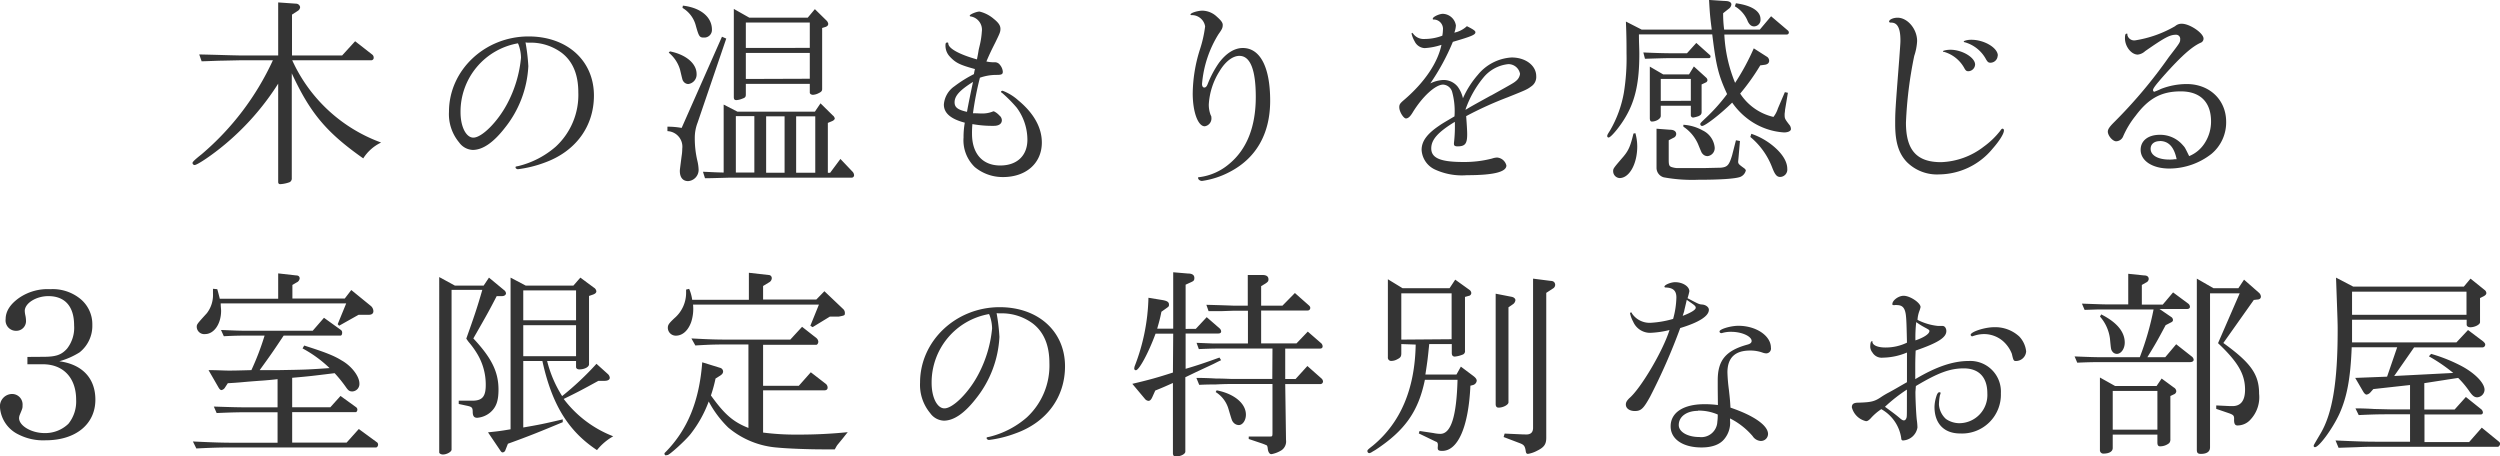 <svg xmlns="http://www.w3.org/2000/svg" viewBox="0 0 443.23 80.93"><defs><style>.cls-1{fill:#343434;}</style></defs><title>catch-copy</title><g id="Layer_2" data-name="Layer 2"><g id="Layer_1-2" data-name="Layer 1"><path class="cls-1" d="M42.41,10.69l-3.24.07c-.47,0-1.91.07-3.42.11l-.43-1.22c4.35.1,4.86.14,7.09.18h6.91V.43l3.17.22a.74.74,0,0,1,.72.61.84.84,0,0,1-.44.68l-1,.65V9.83h8.89l2.3-2.52,3,2.34a.67.67,0,0,1,.29.54.44.44,0,0,1-.44.5h-14A27.71,27.71,0,0,0,67.57,25.27a7.64,7.64,0,0,0-3.17,2.81C57.85,23.47,55,20.05,51.73,13V31.57a.74.74,0,0,1-.36.72,5.72,5.72,0,0,1-1.69.36c-.25,0-.36-.15-.36-.4V14.83a46.14,46.14,0,0,1-9.43,10.76c-2.23,1.87-4.9,3.67-5.4,3.67a.39.39,0,0,1-.36-.36c0-.21.43-.61,1.65-1.58a48.34,48.34,0,0,0,12.6-16.63Z"/><path class="cls-1" d="M93.17,7.52a34.45,34.45,0,0,1,.5,4.21,19,19,0,0,1-4.21,11c-2,2.56-3.89,3.85-5.65,3.85a3.12,3.12,0,0,1-2.41-1.33,7.82,7.82,0,0,1-1.8-5.43c0-7.35,6.33-13.36,14.11-13.36,6.84,0,11.59,4.29,11.59,10.48,0,5.47-3.24,9.9-8.71,11.88A20.85,20.85,0,0,1,91.83,30c-.21,0-.43-.15-.43-.33s.11-.14.58-.25A15.82,15.82,0,0,0,98.53,26a12.48,12.48,0,0,0,4-9.64c0-3.17-1-5.51-2.95-7a9.24,9.24,0,0,0-5.4-1.8h-.33l-.36,0ZM81.65,19.91c0,2.59,1,4.49,2.27,4.49,1.51,0,4.31-2.8,6-6a21.69,21.69,0,0,0,2.45-8.17,7.11,7.11,0,0,0-.43-2.3l-.11-.25A12.3,12.3,0,0,0,81.65,19.91Z"/><path class="cls-1" d="M128,6.51l.76.33-5.08,14.9a7.47,7.47,0,0,0-.5,2.77,17.15,17.15,0,0,0,.46,4,8,8,0,0,1,.22,1.59A2,2,0,0,1,122,32.11c-.93,0-1.47-.65-1.47-1.8,0-.18,0-.18.32-2.67a8.43,8.43,0,0,0,.11-1.29,2.76,2.76,0,0,0-2.63-3.1v-.79a13.76,13.76,0,0,1,2.52.22Zm-9.22,2.6c2.85.57,4.72,2.16,4.72,4A1.69,1.69,0,0,1,122,14.9a1.1,1.1,0,0,1-.9-.57c-.1-.15-.1-.15-.54-2a6.13,6.13,0,0,0-2-3ZM121.07,1c3.13.36,5.15,2,5.15,4.25a1.35,1.35,0,0,1-1.41,1.41c-.79,0-.9-.15-1.47-2.2A5.14,5.14,0,0,0,121,1.4Zm3.56,29.45c1.84.07,2.09.11,3.67.14V18.54l2.45,1.26h13.72l1-1.48,2.16,2.13A.94.94,0,0,1,148,21c0,.14-.18.35-.44.46l-.79.33v8.85h.4L149,28.18l2.09,2.2a1,1,0,0,1,.33.65.43.43,0,0,1-.44.47H129.27c-2.55.07-3.41.1-4.28.1Zm8.21-27.32h10.37l1.26-1.51,2.12,2.08a1.12,1.12,0,0,1,.25.51c0,.29-.18.46-.5.57l-.58.18V15.77c0,.32-.11.5-.57.72a2.54,2.54,0,0,1-1.05.32c-.32,0-.57-.18-.57-.4V14.87H132.23V16.7c0,.47-.08.61-.62.79a3.15,3.15,0,0,1-1.08.26c-.32,0-.43-.18-.43-.54V1.58Zm.9,27.46v-10h-3.28v10Zm9.83-22.1V4H132.23v4.5Zm0,5.47V9.39H132.23V14ZM139.1,30.63v-10h-3.27v10Zm5.44,0v-10h-3.39v10Z"/><path class="cls-1" d="M174,20.12a5,5,0,0,0,1.87-.29,1.47,1.47,0,0,1,.32-.1,3.09,3.09,0,0,1,1,.75,1.11,1.11,0,0,1,.43.83c0,.61-.5,1-1.4,1A19.71,19.71,0,0,1,172.4,22a16.34,16.34,0,0,0-.07,1.72c0,3.53,1.87,5.62,5,5.62,3,0,4.82-1.76,4.82-4.57a9.58,9.58,0,0,0-1.9-5.69,24.33,24.33,0,0,0-2.52-2.55c-.18-.11-.26-.18-.26-.26s.15-.18.29-.18a8.86,8.86,0,0,1,2.77,1.7c2.74,2.26,4.18,4.82,4.18,7.48,0,3.64-2.77,6.12-6.88,6.12a7.74,7.74,0,0,1-5-1.76,6.6,6.6,0,0,1-2-5.26,14.49,14.49,0,0,1,.22-2.62c-2.49-.65-3.71-1.7-3.71-3.21a4.32,4.32,0,0,1,1.87-3.24,22.07,22.07,0,0,1,3.46-2.16,8.94,8.94,0,0,1,.18-.9c-2.74-.75-3.46-1.11-4.54-2.3a2.81,2.81,0,0,1-.68-2c0-.29.11-.4.29-.4s.18,0,.21.22c.07.86,2,1.91,5.08,2.77.07-.43.18-.9.25-1.37s.14-.68.21-1a14.41,14.41,0,0,0,.4-2.55,2.39,2.39,0,0,0-2-2.7c-.1,0-.14-.07-.14-.14,0-.22,1.19-.72,1.73-.72a6,6,0,0,1,2.52,1.29c.86.69,1.19,1.19,1.19,1.77s-.15.86-.9,2.41c-.69,1.36-1,2-1.59,3.38a6,6,0,0,0,1.41.14,1.11,1.11,0,0,1,1,.47,2.15,2.15,0,0,1,.5,1.19c0,.47-.21.58-1.11.58a8.74,8.74,0,0,0-2.95.5,55.16,55.16,0,0,0-1.23,6.3C173.27,20.08,173.59,20.12,174,20.12Zm-1.48-5.61c-2.34,1.47-3.28,2.48-3.28,3.63,0,.9.58,1.33,2.2,1.69C171.61,18.79,172.19,16,172.51,14.51Z"/><path class="cls-1" d="M216.21,12.63a12.36,12.36,0,0,0-1.9,5.87,5.12,5.12,0,0,0,.32,1.87c.14.29.14.29.14.47a1.4,1.4,0,0,1-1.18,1.55c-1.19,0-2.13-2.52-2.13-5.83a26.59,26.59,0,0,1,1.26-7.74,21.88,21.88,0,0,0,.94-4.14,2.38,2.38,0,0,0-2.3-2c-.22,0-.29,0-.29-.11,0-.29,1.29-.68,2.12-.68A3.84,3.84,0,0,1,215.78,3c.65.57,1,1,1,1.4,0,.51-.1.76-.75,1.66a19.8,19.8,0,0,0-2.92,8.82c0,.39.15.64.4.64s.43-.18.61-.64a17.93,17.93,0,0,1,2-3.75c1.26-1.69,2.74-2.62,4.21-2.62,3.1,0,4.86,3.41,4.86,9.35s-2.55,10.26-7.27,12.67a14.92,14.92,0,0,1-4.82,1.55c-.33,0-.68-.25-.68-.5s.1-.15.28-.18a10.11,10.11,0,0,0,5.19-2.31c3.16-2.59,4.75-6.62,4.75-11.91,0-4.72-.94-7.16-2.77-7.27C218.63,9.83,217.26,10.87,216.21,12.63Z"/><path class="cls-1" d="M262,13.28a8.36,8.36,0,0,1,6-3.09c2.49,0,4.36,1.44,4.36,3.31a2,2,0,0,1-.9,1.83c-.72.54-1,.65-4.14,1.91a63.93,63.93,0,0,0-7.38,3.35c.14,1.87.18,2.74.18,3.2,0,1.69-.36,2.16-1.73,2.16-.4,0-.61-.14-.61-.36a1.46,1.46,0,0,1,0-.29,25.53,25.53,0,0,0,.15-3.7c-3,1.83-4.18,3.16-4.18,4.71,0,1.73,1.66,2.41,5.69,2.41a19.54,19.54,0,0,0,5.08-.61,3,3,0,0,1,.9-.18,1.84,1.84,0,0,1,1.65,1.41c0,1.15-2.27,1.72-7,1.72a11.41,11.41,0,0,1-5.65-1,4.08,4.08,0,0,1-2.38-3.49c0-1.51.94-2.81,3.06-4.25.58-.4.58-.4,2.77-1.69a12.89,12.89,0,0,0-.43-4.39A1.77,1.77,0,0,0,255.85,15c-1.37,0-3.71,2.16-5.43,5-.4.65-.76,1-1.16,1s-1.18-1.16-1.18-2c0-.47.14-.68.82-1.26,3.67-3.13,6-6.62,6.66-9.79a11.68,11.68,0,0,1-3,.58,2.09,2.09,0,0,1-1.77-1.23,4.78,4.78,0,0,1-.53-1.33c0-.07.07-.15.1-.15s.11.08.18.15a2.27,2.27,0,0,0,2,.94,8.87,8.87,0,0,0,3.17-.58,6.32,6.32,0,0,0,.11-1,1.66,1.66,0,0,0-1.66-1.87c-.1,0-.14,0-.14-.15,0-.32,1.15-.86,1.8-.86a2.43,2.43,0,0,1,2.3,2.05,4.08,4.08,0,0,1-.28,1.29,4.68,4.68,0,0,0,2.23-1.15c1.15.58,1.51.83,1.51,1.08,0,.44-.65.72-4,1.7a39.75,39.75,0,0,1-4,7.37,5.81,5.81,0,0,1,2.3-.61,3.21,3.21,0,0,1,2.56,1.19,5.63,5.63,0,0,1,.93,2.05A16.28,16.28,0,0,1,262,13.28Zm2.38,3.64c4-2.23,4-2.23,4.42-2.59a1.9,1.9,0,0,0,.69-1.23,2.09,2.09,0,0,0-2.09-1.73A6.57,6.57,0,0,0,263,13.75a18.36,18.36,0,0,0-3.1,5.44,1,1,0,0,0-.07.28C260.89,18.83,260.89,18.83,264.35,16.92Z"/><path class="cls-1" d="M291.06,5.25h12.42C303.19,3,303.15,2.56,303,0l2.88.18c.72,0,1.08.25,1.08.61a1.07,1.07,0,0,1-.46.76l-1,.79a20.8,20.8,0,0,0,.18,2.91H312l2-2.37,3,2.55a.49.49,0,0,1,.15.33.36.36,0,0,1-.36.36H305.71a25.86,25.86,0,0,0,1.91,8.57,41.38,41.38,0,0,0,3.31-6.12l2.41,1.54a.89.89,0,0,1,.32.65c0,.4-.28.65-.75.72l-.83.11a38.81,38.81,0,0,1-3.56,5,9.62,9.62,0,0,0,5.9,4.14,4.76,4.76,0,0,0,.79-1.51l1.23-2.88.54.11-.51,3.05c0,.29-.07.54-.07.76,0,.76,0,.79.94,2a1.28,1.28,0,0,1,.18.61c0,.36-.51.61-1.23.61a11.88,11.88,0,0,1-6.19-2.23,12.73,12.73,0,0,1-3-3.06c-2.09,2.06-4.79,4.14-5.33,4.14a.32.32,0,0,1-.32-.32c0-.18,0-.18,1.11-1.23a31.54,31.54,0,0,0,3.64-4.1c-1.55-3.38-1.95-5-2.63-10.58h-13c0,1.58.07,2.45.07,3.49,0,4.93-.69,8.14-2.38,11.05-1,1.76-2.66,3.74-3.06,3.74a.24.24,0,0,1-.25-.25c0-.21.07-.32.5-1a20.44,20.44,0,0,0,2.45-6.7,38.29,38.29,0,0,0,.47-7c0-1.44,0-2.92-.11-5.61Zm-1.12,18.36a8.73,8.73,0,0,1,.33,2.34c0,3.13-1.41,5.62-3.13,5.62A1.22,1.22,0,0,1,286,30.38c0-.5,0-.5,1.83-2.63.9-1.08,1.23-1.83,1.77-4.07Zm10.8-16,2.34,2.09a.35.35,0,0,1,.18.32c0,.18-.11.29-.32.29h-6.77c-.94,0-.94,0-4.53.11l-.29-1.12c2.41.11,4,.14,4.82.14h2.92Zm-5.87,5.58h4.58l.86-1.41,2.2,2a.71.71,0,0,1,.21.44.52.52,0,0,1-.21.36l-.83.39v4.9c0,.36-.15.54-.54.72a5.13,5.13,0,0,1-.94.25.41.41,0,0,1-.43-.4V18.75h-5.33v1.8c0,.51-.83,1-1.58,1-.25,0-.36-.22-.36-.61V11.81ZM308.48,25l-.25,2.91-.07.72c0,.4.11.51,1,1.15.22.15.36.33.36.44a1.63,1.63,0,0,1-1,1.15c-.9.32-3.49.5-7.42.5a28,28,0,0,1-6.12-.43,1.74,1.74,0,0,1-1.29-1.69V22.82l2.37.18c.72,0,1.12.29,1.12.76a.75.75,0,0,1-.51.68l-.82.43v3.49c0,.87.1,1.08.43,1.23a4.15,4.15,0,0,0,1,.21h2.48l2.27,0,3.06-.07c1.15-.11,1.47-.43,2-2.2l.68-2.66Zm-8.71-7.13V14h-5.33v3.89Zm-1.33,4.25a8,8,0,0,1,3.42,1A3.76,3.76,0,0,1,304,26.13a1.43,1.43,0,0,1-1.26,1.55,1.13,1.13,0,0,1-.9-.43c-.15-.15-.15-.15-.8-1.73a7.11,7.11,0,0,0-2.59-3.06ZM307.76.58c2.81.39,4.36,1.4,4.36,2.8A1.17,1.17,0,0,1,311,4.68c-.47,0-.8-.25-1.12-.86a5.35,5.35,0,0,0-2.3-2.7Zm2.74,23.14a12.27,12.27,0,0,1,3.67,2c1.76,1.4,2.7,2.88,2.7,4.21a1.3,1.3,0,0,1-1.26,1.44c-.61,0-.94-.43-1.44-1.73a13.06,13.06,0,0,0-3.85-5.36Z"/><path class="cls-1" d="M355.28,23.14c0,.58-.83,1.88-2,3.21a12.42,12.42,0,0,1-9.47,4.57,7.55,7.55,0,0,1-5.75-2.2C336.6,27.18,336,25.16,336,22c0-2.08,0-2.3.72-11.52.21-2.91.21-2.91.21-3.34,0-2.16-.54-3.17-1.69-3.13-.21,0-.32-.08-.32-.18,0-.36.72-.69,1.51-.69,1.76,0,3.46,2,3.46,4.14a9.79,9.79,0,0,1-.51,2.63,72.4,72.4,0,0,0-1.47,11.84c0,4.86,1.9,7,6.22,7a13.08,13.08,0,0,0,7.6-2.77,14.29,14.29,0,0,0,2.91-2.81c.15-.25.29-.36.4-.36A.29.29,0,0,1,355.28,23.14Zm-5.11-11.69A1.25,1.25,0,0,1,349,12.63c-.36,0-.5-.1-.79-.64a6,6,0,0,0-3.49-2.78c-.18,0-.25-.07-.25-.14s.61-.25,1.33-.25C347.87,8.82,350.17,10.19,350.17,11.45Zm4-1.59a1.29,1.29,0,0,1-1.26,1.26c-.39,0-.54-.11-.93-.83a6.2,6.2,0,0,0-3.64-2.8c-.11,0-.18-.07-.18-.15s.58-.29,1.33-.29C351.83,7.05,354.2,8.5,354.2,9.86Z"/><path class="cls-1" d="M390.92,25.3A7,7,0,0,0,392,21.53c0-3.42-1.91-5.33-5.37-5.33s-5.72,1.26-8,4.32a16.07,16.07,0,0,0-2.19,3.6,1.39,1.39,0,0,1-1.26.93c-.62,0-1.48-1-1.48-1.72,0-.4.29-.83,1-1.55a86,86,0,0,0,9.83-11.67c2-2.59,2-2.62,2-3.16a.72.72,0,0,0-.75-.79c-1.08,0-2,.5-5.47,2.91a2.28,2.28,0,0,1-1.3.61c-1.15,0-2.27-1.44-2.27-2.88,0-.64.08-.83.29-.83s.11,0,.15.29a1.24,1.24,0,0,0,1.33.9,20.33,20.33,0,0,0,7.12-2.52,1.69,1.69,0,0,1,1.19-.43c1.41,0,3.85,1.66,3.85,2.63a.78.78,0,0,1-.54.75c-1.51.69-3.31,2.27-6.26,5.55-1.62,1.83-2.16,2.52-2.16,2.84,0,.11.11.29.22.29a1.2,1.2,0,0,0,.18-.07,9.07,9.07,0,0,0,1-.43,12.72,12.72,0,0,1,4.57-.87c4.07,0,7,2.81,7,6.7a7.26,7.26,0,0,1-2.6,5.68,12.16,12.16,0,0,1-7.48,2.6c-3,0-5.08-1.37-5.08-3.32,0-1.62,1.33-2.66,3.39-2.66A5.27,5.27,0,0,1,387,25.74c.36.39.36.39,1,1.69a1.34,1.34,0,0,1,.11.25A5.91,5.91,0,0,0,390.92,25.3Zm-8-.28c-1,0-1.63.54-1.63,1.36,0,1.16,1.3,1.91,3.32,1.91a5.06,5.06,0,0,0,1-.07.83.83,0,0,0,.29,0C385.45,26.06,384.48,25,382.9,25Z"/><path class="cls-1" d="M7.63,63.26c2.27,0,3.24-.32,4.25-1.44a6,6,0,0,0,1.26-4.14c0-3.35-1.62-5.18-4.57-5.18-2.16,0-4.18,1.26-4.18,2.63a4.27,4.27,0,0,0,.11.79,4.75,4.75,0,0,1,.11.9,1.72,1.72,0,0,1-1.77,1.83A1.84,1.84,0,0,1,1,56.57c0-1.37.8-2.63,2.38-3.75a8.9,8.9,0,0,1,5.51-1.55,7.75,7.75,0,0,1,5.14,1.55,5.81,5.81,0,0,1,2.34,4.79,6,6,0,0,1-2.26,4.86,13.45,13.45,0,0,1-3.6,1.58c4.06.54,6.4,3,6.4,6.81,0,4.35-3.49,7.2-8.82,7.2a9.59,9.59,0,0,1-4.75-1A5.79,5.79,0,0,1,0,72.26a2.18,2.18,0,0,1,2.12-2.41,1.86,1.86,0,0,1,1.88,2c0,.51,0,.51-.51,1.73a1.9,1.9,0,0,0-.11.54c0,1.37,2.2,2.66,4.5,2.66a5.9,5.9,0,0,0,4.25-1.65,6.28,6.28,0,0,0,1.37-4.25c0-3.89-2.27-6.3-5.91-6.3l-2.73,0v-1.3Z"/><path class="cls-1" d="M34.2,78.27c3.78.18,5.33.22,7.09.22h7.92v-5.4H44.14c-1.41,0-2.63,0-5.73.14l-.5-1.15c3.2.11,4.46.14,6.23.14h5.07v-5c-.86.11-1.73.18-2.59.25-1.62.11-2.92.22-3.67.29s-1.73.14-2.56.18l-.47.72a1,1,0,0,1-.64.5c-.18,0-.36-.14-.58-.54l-1.73-3c1.51,0,2.77.08,3.46.08,1.19,0,1.19,0,4.14-.08a47.53,47.53,0,0,0,2.34-6.12H44c-1.33,0-2.19,0-4.32.11l-.5-1.11c2.41.1,3.2.14,4.82.14H55.44l2-2.3,3,2.16a.56.56,0,0,1,.22.5c0,.29-.11.5-.29.5H50.29c-2,3-2.27,3.39-4.25,6.12l3.39,0c4.64-.08,4.93-.08,9-.36a21.67,21.67,0,0,0-4.79-3.49l.29-.51c3.74,1.19,5.29,1.8,6.62,2.63,1.8,1,3.17,2.84,3.17,4.1a1.32,1.32,0,0,1-1.26,1.41c-.47,0-.69-.15-1.05-.65a23.81,23.81,0,0,0-2.08-2.59c-3.75.46-4.29.54-7.53.82v5.22h6.77l1.8-2,2.77,2a.54.54,0,0,1,.22.44c0,.18-.15.43-.26.43H51.8v5.4h9.65l2.16-2.41,3.2,2.34a.49.49,0,0,1,.22.43c0,.25-.18.5-.36.5H41.29c-1.58,0-3,0-6.48.18Zm4.32-27,.11.39c.11.4.21.8.32,1.23l0,.07H49.32V48.47l3.2.36c.4,0,.61.21.61.54a.91.91,0,0,1-.57.72l-.72.43v2.41h9.28l1.16-1.51,3.49,2.84a1.28,1.28,0,0,1,.43.9c0,.43-.29.65-.83.65h-1.8l-3.45,1.94-.25-.28,1.51-3.68H39.13c0,.51.07,1.05.07,1.3,0,2.34-1.26,4.14-2.84,4.14A1.33,1.33,0,0,1,34.88,58c0-.5,0-.5,1.8-2.48a5.29,5.29,0,0,0,1.08-3.49v-.83Z"/><path class="cls-1" d="M80.64,50.63h5.11l.94-1.41,2.66,2.2a.84.84,0,0,1,.36.57c0,.29-.29.51-.72.51h-.93C86.76,55,86.65,55.23,83.92,60c3.24,3.46,4.46,5.94,4.46,9.07,0,2-.4,3.1-1.4,4a4.08,4.08,0,0,1-2.38,1c-.54,0-.76-.29-.79-.94,0-.86-.11-1-1-1.19l-1.48-.32v-.58l1.48,0,.9,0c1.8,0,2.41-.72,2.41-2.8a10.57,10.57,0,0,0-1.58-5.62,14.55,14.55,0,0,0-1.41-1.94,7.86,7.86,0,0,1-.46-.65c1.4-3.92,1.94-5.51,2.84-8.64H80.06V79.71c0,.4-.86.87-1.54.87-.33,0-.65-.19-.65-.37V49.12Zm12.56,0h8.46l1.23-1.41L105.3,51a.88.88,0,0,1,.43.64c0,.26-.22.47-.69.62l-.61.21V64.59c0,.47-.79.9-1.72.9-.36,0-.58-.18-.58-.43V64H97a21.24,21.24,0,0,0,2.66,6.22,51.88,51.88,0,0,0,6.09-5.72l2,1.8a1,1,0,0,1,.36.68c0,.33-.36.54-.9.54h-1.12c-2.7,1.48-3.56,1.95-6.15,3.21a20,20,0,0,0,8.78,6.62,10,10,0,0,0-2.88,2.45c-5.08-3.35-8-8.1-9.68-15.8H92.77V75.79c2.92-.51,3.46-.61,7-1.44l0,.5c-4,1.66-5.73,2.38-9.72,3.82l-.44,1.11a.57.57,0,0,1-.5.43c-.14,0-.25-.1-.4-.32l-2.19-3.24c2-.21,2.27-.25,4-.54V49.22Zm8.93,6.15V51.49H92.77v5.29Zm0,6.37v-5.5H92.77v5.5Z"/><path class="cls-1" d="M127.66,65.21a.7.7,0,0,1,.54.64c0,.29-.15.51-.54.76l-.8.5a25.23,25.23,0,0,1-.82,3c2.41,3.35,3.92,4.68,6.65,5.76V61.07h-3c-2.55,0-3.49,0-6.41.18L122.58,60c3.38.18,4.46.21,7.09.21h10.44l2.09-2.27,2.55,2a.94.94,0,0,1,.33.65c0,.25-.18.54-.36.54h-9.43v7.27h6.33L143.75,66l2.69,2.08a.86.86,0,0,1,.29.65c0,.29-.21.47-.54.47h-10.9v7.49a45.23,45.23,0,0,0,6.26.36,85.63,85.63,0,0,0,8.75-.43c-.36.43-.69.86-.8,1-.5.61-.82,1-1,1.22s-.29.47-.5.83c-.9,0-1.66,0-2.13,0-2.55,0-6.26-.14-8.06-.32a15.28,15.28,0,0,1-8.71-3.56,18.74,18.74,0,0,1-3.45-4.61,21.26,21.26,0,0,1-3.24,5.8c-.94,1.18-3.89,3.85-4.11,3.7a.69.69,0,0,0-.25.07,0,0,0,0,1,0,0,.44.44,0,0,1-.25-.25c0-.11,0-.18.18-.33,3.89-3.95,6-9,6.52-15.94Zm-5.48-14a7.34,7.34,0,0,1,.54,1.94h10.05V48.36l3.45.39c.4,0,.61.26.61.58a.88.88,0,0,1-.46.72l-1.08.65v2.41h9.43l1.44-1.48,3.38,3.21a.94.94,0,0,1,.25.61c0,.47,0,.47-1.08.68h-.07l-1.51,0L144.07,58l-.4-.25L145.19,54H122.87a7.51,7.51,0,0,1-.33,3.1c-.54,1.51-1.54,2.41-2.7,2.41a1.41,1.41,0,0,1-1.44-1.37c0-.54.18-.79,1.16-1.72a5.91,5.91,0,0,0,2.08-4.61v-.47Z"/><path class="cls-1" d="M176.69,55.52a34.45,34.45,0,0,1,.5,4.21,19,19,0,0,1-4.21,11c-2,2.56-3.89,3.85-5.65,3.85a3.12,3.12,0,0,1-2.41-1.33,7.83,7.83,0,0,1-1.8-5.43c0-7.35,6.33-13.36,14.11-13.36,6.84,0,11.59,4.29,11.59,10.48,0,5.47-3.24,9.9-8.71,11.87A20.44,20.44,0,0,1,175.35,78c-.21,0-.43-.15-.43-.33s.11-.14.58-.25A15.82,15.82,0,0,0,182.05,74a12.51,12.51,0,0,0,4-9.65c0-3.16-1-5.5-2.95-7a9.24,9.24,0,0,0-5.4-1.8h-.33l-.36,0ZM165.17,67.9c0,2.6,1,4.5,2.27,4.5,1.51,0,4.32-2.8,6-6a21.74,21.74,0,0,0,2.45-8.17,7.11,7.11,0,0,0-.43-2.3l-.11-.25A12.3,12.3,0,0,0,165.17,67.9Z"/><path class="cls-1" d="M208,59.16h-3.13c-1.26,3.42-2.92,6.48-3.49,6.48a.29.29,0,0,1-.29-.29,2.41,2.41,0,0,1,.07-.4,35.6,35.6,0,0,0,2.45-12.16l2.38.39c.93.15,1.26.36,1.26.83,0,.29,0,.32-.58.72l-.76.54c-.28,1.37-.36,1.62-.75,3H208v-10l2.59.22c.8,0,1.16.28,1.16.79s-.18.57-.83.86l-.72.33v7.84H212l1.94-2.08,2.3,2a.81.81,0,0,1,.26.5c0,.29-.18.4-.58.4h-5.72v6.26c2.05-.61,3.24-1,6-2l.29.47c-.65.29-1.22.61-1.47.72-1,.47-2,.93-3,1.4l-1.87.9V80.07c0,.43-.83.86-1.69.86-.36,0-.51-.21-.51-.61V67.9c-1.47.65-1.69.76-3.13,1.34l-.5,1.11c-.22.51-.44.72-.72.72a.93.93,0,0,1-.62-.36l-2.23-2.66c3.06-.72,4.47-1.12,7.2-2Zm17.6,2.63h-8.64c-1.18,0-2.12,0-4.42.1l-.4-1.11,2.74.11c.93,0,1.87,0,2.08,0h4.29V55.09H218.7l-2.09.07-2.34,0-.39-1.12c.14,0,2.73.07,4.82.15h2.52V48.75l2.55,0c.76,0,1.12.25,1.12.79,0,.33-.14.47-.58.76l-.72.43v3.46h3.78l2.2-2.24,2.37,2.09c.26.22.36.36.36.54a.45.45,0,0,1-.46.47h-8.25v5.83h6.27l2-2.09,2.3,2a.79.79,0,0,1,.33.61c0,.25-.15.4-.47.4h-6.16v5.39h1.84l2.09-2.3,2.52,2.23a.8.8,0,0,1,.25.51.47.47,0,0,1-.4.46h-6.3L228,78a1.9,1.9,0,0,1-.76,1.8,5.08,5.08,0,0,1-1.83.72c-.33,0-.58-.36-.65-1a1.35,1.35,0,0,0-.14-.54,8.38,8.38,0,0,0-1-.4l-2.23-.75v-.44l3.42,0h.29c.5,0,.5,0,.5-.83V68.08h-7.2c-.36,0-1.36,0-2.84.08-.4,0-1.62,0-2.95.07L212.11,67c1.55,0,3,.08,3.46.11,1.4,0,2.37.07,2.8.07h7.2Zm-9.9,7.41c3.14.61,5.19,2.34,5.19,4.32,0,1-.58,1.84-1.26,1.84a1.29,1.29,0,0,1-1-.51c-.22-.29-.22-.29-.83-2.34a5.23,5.23,0,0,0-2.27-3Z"/><path class="cls-1" d="M248.44,61v1.62c0,.61-.15.79-.72,1.08a2.19,2.19,0,0,1-1.08.29.58.58,0,0,1-.58-.65V49.51l2.59,1.58H257l1-1.51,2.56,1.84a.74.74,0,0,1,.29.54.53.53,0,0,1-.47.5l-.65.18v9.51a.65.65,0,0,1-.5.75,4.74,4.74,0,0,1-1.3.32c-.36,0-.54-.21-.54-.64V61h-4c-.25,2.48-.29,2.88-.68,5.4h5.51L259,65l2.2,1.65c.43.33.61.58.61.87a.9.9,0,0,1-.68.75l-.44.11c-.32,7.24-2.19,11.56-5,11.56-.68,0-.82-.15-.79-.65.07-.65,0-.9-.36-1l-3-1.45.14-.43,2.42.36a6.59,6.59,0,0,0,1.25.15c1.91,0,2.88-3.1,3.06-9.58h-5.79c-1.15,5.62-3.56,9-8.75,12.42l-.61.36a1.2,1.2,0,0,1-.5.22.36.36,0,0,1-.33-.36c0-.18,0-.22,1-1q7.35-6.11,7.56-17.89Zm8.92-.86V52h-8.92v8.21Zm10.08,11.19c0,.43-.93.94-1.76.94-.33,0-.51-.22-.51-.62V52.07l2.77.54c.44.07.73.32.73.61a1,1,0,0,1-.44.72l-.79.54Zm-.68,5.54,3.34.15.22,0c1,.08,1.44-.29,1.48-1.08V49.4l3.13.4c.5,0,.79.29.79.72a.77.77,0,0,1-.43.65l-1.15.75v25.7c0,1.16-.4,1.7-1.66,2.31a5.14,5.14,0,0,1-1.58.54c-.25,0-.36-.15-.4-.51-.14-.9-.32-1.11-1.08-1.4l-2.84-1.08Z"/><path class="cls-1" d="M292.54,70.35c-1.16,2.09-1.59,2.52-2.7,2.52-.94,0-1.59-.47-1.59-1.15,0-.4.18-.68.61-1.12,2-1.69,5.94-8.31,7.13-12.09a16.51,16.51,0,0,1-3.45.5,3.27,3.27,0,0,1-3-2,5.28,5.28,0,0,1-.54-1.44.17.17,0,0,1,.18-.18c.07,0,.07,0,.18.22a3.77,3.77,0,0,0,3.27,1.62,17.64,17.64,0,0,0,4-.69,15.15,15.15,0,0,0,.58-3.81c0-1.19-.58-1.73-1.94-1.76a.17.17,0,0,1-.18-.15c0-.32,1.15-.79,1.9-.79,1.34,0,2.52.75,2.52,1.62a10.81,10.81,0,0,1-.32,1.22c1.91,1,2,1.08,2.59,1.12s1.19.43,1.19.93c0,1.12-1.76,2.24-5.08,3.24A106.69,106.69,0,0,1,292.54,70.35Zm12-1.51c0-.68,0-1.19,0-1.44,0-3.53,1.44-5.25,5.25-6.3.54-.14.76-.36.76-.65,0-.82-1.73-1.62-3.6-1.62a5.38,5.38,0,0,0-1.66.22.35.35,0,0,1-.18,0,.28.28,0,0,1-.25-.29c0-.4,1.94-1,3.35-1,3.13,0,5.76,1.76,5.76,3.89a.85.85,0,0,1-.87,1,2.2,2.2,0,0,1-.54-.11,6.4,6.4,0,0,0-2.3-.39c-2.66,0-4,1.29-4,3.88a28.78,28.78,0,0,0,.25,3c.22,1.91.22,2.13.29,3.24,4.17,1.41,6.66,3.17,6.66,4.68a1.26,1.26,0,0,1-1.3,1.23,1.86,1.86,0,0,1-1.44-.87,12.9,12.9,0,0,0-4-3.13v.33a4.5,4.5,0,0,1-1,3.31c-.79,1-2.19,1.51-4.06,1.51-3.31,0-5.47-1.48-5.47-3.74,0-2.45,2.26-3.93,6-3.93a17.69,17.69,0,0,1,2.38.15Zm-3.49,4c-2,0-3.42,1-3.42,2.52,0,1.22,1.58,2.12,3.64,2.12a2.84,2.84,0,0,0,3.2-2.7,8.22,8.22,0,0,0,.07-1.29A8.45,8.45,0,0,0,301,72.8ZM298.62,55c0,.15-.14.51-.29,1,1.51-.58,2.31-1.08,2.31-1.44s-.37-.54-1.59-1.4l-.14.61Z"/><path class="cls-1" d="M339.59,69.49c0,1.4.14,4.17.25,5a11.28,11.28,0,0,1,.11,1.29,2.74,2.74,0,0,1-2.56,2.31c-.21,0-.32-.15-.32-.43a7.06,7.06,0,0,0-3.53-5.12,9.49,9.49,0,0,0-1.91,1.66c-.32.32-.54.47-.79.47a3.36,3.36,0,0,1-2.52-2.45c0-.61.33-.83,1.19-.83,2.23-.07,2.84-.21,4-1a14.14,14.14,0,0,1,1.41-.83c1.44-.79,1.58-.9,3.17-1.8,0-.47,0-.9,0-1l0-2.26V62.5a11.41,11.41,0,0,1-4.28.91,1.9,1.9,0,0,1-1.84-.91,1.73,1.73,0,0,1-.39-1c0-.68.11-1,.29-1s.1,0,.1.18c.11.57,1,.93,2.31.93a8.65,8.65,0,0,0,3.81-.86c-.07-3.17-.1-4.18-.21-5-.18-1.19-.61-1.66-1.59-1.66a.71.71,0,0,0-.32,0,1.44,1.44,0,0,1-.32,0c-.11,0-.15-.07-.15-.18,0-.65,1.08-1.47,2-1.47,1.15,0,3,1.26,3,2a4.24,4.24,0,0,1-.19.65,5.29,5.29,0,0,0-.35,1.62,10.22,10.22,0,0,0,3.67,1.08l.79,0c.36,0,.65.4.65.9,0,1.15-1.48,2.09-5.44,3.46-.07,1.54-.07,2.19-.07,3.23,0,.58,0,1,0,1.84C343.29,65,346.28,64,349.05,64a5.43,5.43,0,0,1,5.69,5.72,6.89,6.89,0,0,1-7.23,7.13c-2.85,0-4.54-1.76-4.54-4.71a6.7,6.7,0,0,1,.32-1.84c.15-.5.33-.76.54-.76s.22.08.22.15a1.28,1.28,0,0,1-.11.36,9.15,9.15,0,0,0-.18,1.69A3.8,3.8,0,0,0,345,74.28a4.23,4.23,0,0,0,2.34.75,5,5,0,0,0,5-5.29c0-2.84-1.48-4.43-4.18-4.43-2.45,0-4.57.79-8.49,3.13Zm-5.4,2.63c1.51,1.11,1.73,1.26,2.55,1.94.4.36.61.47.8.47s.32-.11.43-.36.11-.33.11-3.1c0-.25,0-.5,0-2A27.63,27.63,0,0,0,334.19,72.12Zm7.88-13.43c0-.18-.11-.25-.72-.58s-.9-.5-1.62-1a24.22,24.22,0,0,0-.14,3.24C341.1,59.84,342.07,59.19,342.07,58.69Zm8.06.79c-.25.07-.43.15-.5.15a.31.31,0,0,1-.25-.26c0-.54,2.48-1.36,4.17-1.36A6.28,6.28,0,0,1,358,59.66a4.52,4.52,0,0,1,1.22,2.63A1.81,1.81,0,0,1,357.37,64c-.36,0-.43-.14-.68-1.26A5.77,5.77,0,0,0,355,60.38a5.18,5.18,0,0,0-3.17-1.15A5.67,5.67,0,0,0,350.13,59.48Z"/><path class="cls-1" d="M367.81,63.19c2.63.11,3.67.14,4.83.14h6.73a51.1,51.1,0,0,0,2.44-8.46h-7.88c-.47,0-1.26,0-2.16,0l-2.19.07-.47-1.11c2.77.1,3.78.14,4.82.14h3.39V48.54l2.8.29c.58,0,.83.25.83.64a.74.74,0,0,1-.47.62l-.75.43V54h3.71l1.83-2.16,2.7,2a.75.75,0,0,1,.29.54c0,.25-.18.4-.51.4l-4.89,0L385,56.24a.65.65,0,0,1,.25.51c0,.14-.07.25-.25.36l-1.05.54c-1.55,2.91-1.83,3.38-3.24,5.68h3.17l1.94-2.3,2.74,2.16a.84.84,0,0,1,.36.57c0,.29-.25.44-.68.44H372.64c-1.12,0-2.06,0-4.36.1Zm4.72-7.45c2.77,1.4,4.17,3.09,4.17,5,0,1.08-.64,2-1.4,2a1,1,0,0,1-.83-.47c-.21-.32-.21-.32-.39-2.23a7.35,7.35,0,0,0-1.77-3.92ZM375,68.44h7.34l.9-1.33,2.16,1.59a.82.82,0,0,1,.44.68.64.64,0,0,1-.44.54l-.61.29v7.63a1,1,0,0,1-.21.72,2.55,2.55,0,0,1-1.62.57c-.33,0-.47-.21-.47-.68v-1.4h-7.92v2.37c0,.65-.65,1-1.66,1a.59.59,0,0,1-.61-.61V66.93Zm7.49,7.74V69.31h-7.92v6.87Zm9.93-25.09h4.43l1-1.51,2.63,2.31a1,1,0,0,1,.36.68c0,.32-.21.54-.68.54l-.58.07-5.4,7.63c4.9,3.53,6.34,5.58,6.34,9A5.78,5.78,0,0,1,399,74.38a3.07,3.07,0,0,1-2.33,1.05c-.44,0-.62-.36-.58-1.15,0-.58-.11-.72-.86-1l-2.31-.79,0-.61,2.3.11.32,0q2.49.17,2.49-2.91c0-2.74-1.26-4.9-4.79-8.24L397.08,52h-5.26V79.32c0,.75-.57,1.15-1.62,1.15-.54,0-.72-.18-.72-.72V49.4Z"/><path class="cls-1" d="M417.2,50.81h19.62L438,49.4l2.49,2a.75.75,0,0,1,.32.54c0,.21-.11.36-.4.54l-.72.36v4.28c0,.43-.93.9-1.72.9-.36,0-.65-.18-.65-.47v-.86H417L417,60.71h18.5l2.06-2.2,2.66,2c.25.22.39.4.39.58a.5.5,0,0,1-.54.5H428l-3.53,5.07,10.47-.54a29.64,29.64,0,0,0-4.32-2.95l.4-.43a28.32,28.32,0,0,1,5.47,2.2c2.38,1.29,4,3,4,4.17a1.39,1.39,0,0,1-1.3,1.33c-.5,0-.86-.28-1.47-1.18A16.08,16.08,0,0,0,435.81,67l-6,.93v4.68h5.37l2-2.23,2.66,2.13a.86.86,0,0,1,.36.61.35.35,0,0,1-.36.36h-10v4.89h7.92L440,75.82l3,2.45c.18.15.25.25.25.4s-.18.54-.4.54H421.16c-.72,0-1.87,0-3.24.07l-3.31.11-.54-1.3c4,.18,5.47.22,7.09.22h6.12V73.45h-3.45c-1.52,0-2.74,0-5.65.14l-.58-1.19c1.51,0,2.84.08,3.31.11l2.92.07h3.45V68.26l-6.51.72-.51.58a1.2,1.2,0,0,1-.68.4c-.18,0-.4-.18-.61-.54L417.56,67l5.65-.22L425,61.57h-8.06c-.22,5.51-.83,8.82-2.2,11.84-1.22,2.63-3.6,5.87-4.32,5.87a.22.22,0,0,1-.22-.25c0-.11,0-.11,1.19-2.13,2.13-3.56,3.06-9.18,3.06-18.35,0-1.26,0-1.26-.29-9.33Zm20.09,5v-4.1H417v4.1Z"/></g></g></svg>